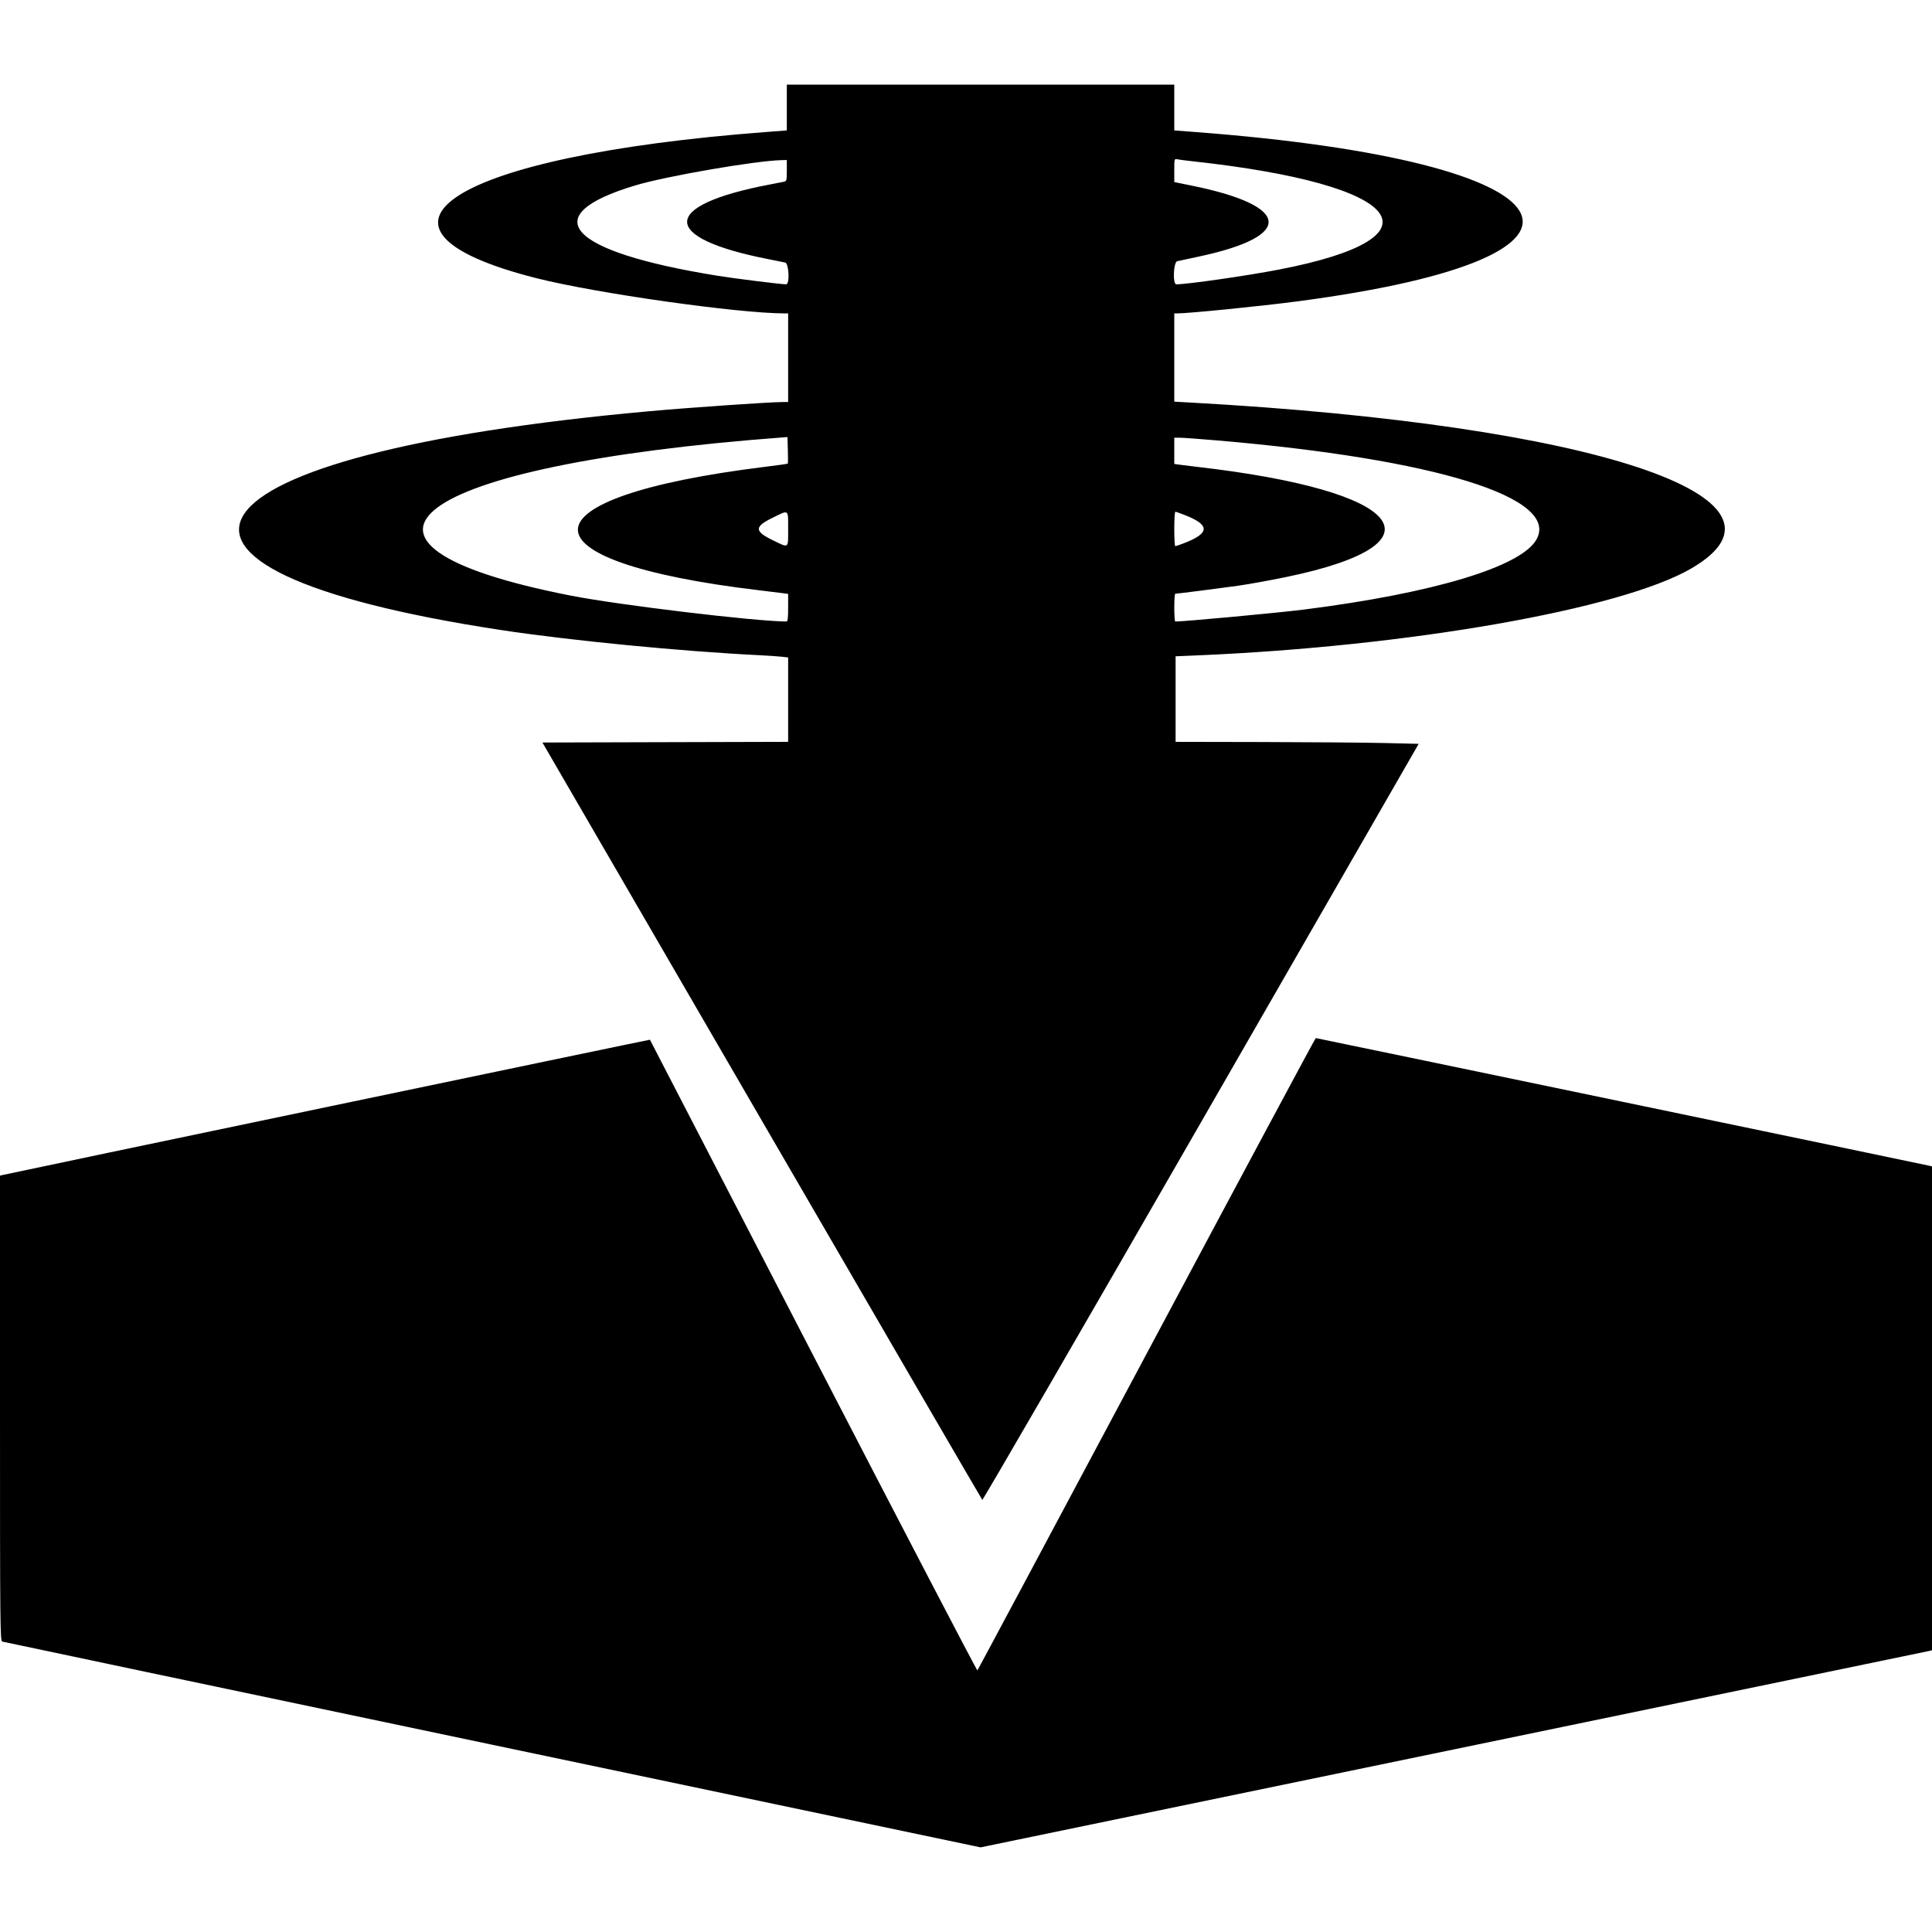 <svg id="svg" version="1.1" xmlns="http://www.w3.org/2000/svg" xmlns:xlink="http://www.w3.org/1999/xlink" width="400" height="400" viewBox="0, 0, 400,400"><g id="svgg"><path id="path0" d="M162.902 22.263 L 162.902 27.004 158.453 27.343 C 93.527 32.279,70.099 47.216,111.020 57.585 C 123.349 60.709,152.800 64.887,162.491 64.887 L 163.176 64.887 163.176 74.059 L 163.176 83.231 162.149 83.233 C 159.305 83.241,142.947 84.369,134.155 85.165 C 35.724 94.067,19.864 117.698,103.765 130.446 C 118.084 132.622,141.106 134.863,157.290 135.657 C 159.097 135.746,161.160 135.887,161.875 135.971 L 163.176 136.123 163.176 144.857 L 163.176 153.591 137.739 153.660 L 112.302 153.730 157.735 232.029 C 182.723 275.093,203.260 310.419,203.372 310.531 C 203.484 310.644,223.859 275.471,248.649 232.370 L 293.723 154.004 286.560 153.834 C 282.621 153.741,271.297 153.649,261.396 153.629 L 243.395 153.593 243.395 144.736 L 243.395 135.878 247.844 135.691 C 291.636 133.850,335.448 126.165,350.034 117.768 C 375.546 103.080,330.047 87.956,246.475 83.345 L 243.121 83.160 243.121 74.024 L 243.121 64.887 243.737 64.886 C 246.171 64.879,261.010 63.394,268.583 62.398 C 339.324 53.096,327.529 33.419,247.570 27.342 L 243.121 27.004 243.121 22.263 L 243.121 17.522 203.012 17.522 L 162.902 17.522 162.902 22.263 M247.091 33.412 C 290.968 38.197,299.574 49.118,264.750 55.821 C 258.056 57.110,245.831 58.864,243.545 58.864 C 242.757 58.864,242.942 54.260,243.737 54.081 C 244.076 54.005,246.140 53.560,248.323 53.093 C 267.953 48.892,267.339 42.645,246.886 38.462 L 243.121 37.692 243.121 35.268 C 243.121 32.897,243.135 32.847,243.737 32.978 C 244.076 33.052,245.585 33.247,247.091 33.412 M162.902 35.313 C 162.902 37.357,162.862 37.507,162.286 37.630 C 161.947 37.703,160.623 37.962,159.343 38.205 C 136.676 42.521,136.557 49.241,159.069 53.653 C 160.650 53.963,162.221 54.279,162.560 54.355 C 163.343 54.531,163.540 58.864,162.764 58.864 C 161.684 58.864,152.211 57.683,148.544 57.091 C 117.368 52.059,110.653 44.590,131.691 38.342 C 138.099 36.440,156.298 33.300,161.739 33.158 L 162.902 33.128 162.902 35.313 M163.103 95.989 C 163.052 96.040,160.984 96.331,158.507 96.636 C 107.217 102.953,106.586 116.219,157.290 122.225 C 159.247 122.457,161.372 122.718,162.012 122.805 L 163.176 122.963 163.176 125.821 C 163.176 127.926,163.086 128.678,162.834 128.677 C 156.200 128.637,128.089 125.262,118.138 123.310 C 63.211 112.538,84.942 96.341,162.081 90.558 L 163.039 90.486 163.117 93.191 C 163.161 94.679,163.154 95.938,163.103 95.989 M251.882 91.175 C 297.245 95.042,322.985 103.021,318.106 111.703 C 314.936 117.343,296.771 122.814,269.952 126.206 C 264.676 126.873,245.236 128.679,243.329 128.679 C 243.215 128.679,243.121 127.385,243.121 125.804 C 243.121 124.223,243.214 122.928,243.326 122.926 C 243.772 122.919,252.515 121.806,256.263 121.279 C 258.446 120.972,262.943 120.160,266.256 119.475 C 299.811 112.533,290.954 101.594,247.775 96.650 C 246.345 96.486,244.713 96.285,244.148 96.201 L 243.121 96.050 243.121 93.337 L 243.121 90.623 244.285 90.625 C 244.925 90.626,248.344 90.873,251.882 91.175 M163.176 109.514 C 163.176 113.674,163.406 113.506,159.991 111.845 C 156.153 109.977,156.150 109.060,159.978 107.187 C 163.401 105.511,163.176 105.347,163.176 109.514 M245.319 106.642 C 250.597 108.711,250.505 110.423,245.003 112.514 C 244.194 112.821,243.439 113.073,243.326 113.073 C 243.214 113.073,243.121 111.472,243.121 109.514 C 243.121 107.556,243.221 105.955,243.343 105.955 C 243.465 105.955,244.354 106.264,245.319 106.642 M237.387 280.287 C 218.217 316.239,202.455 345.738,202.361 345.841 C 202.267 345.943,186.983 316.621,168.397 280.680 C 149.810 244.738,134.584 215.300,134.560 215.262 C 134.524 215.204,2.703 242.757,0.616 243.258 L 0.000 243.405 0.000 291.568 C 0.000 337.200,0.025 339.738,0.479 339.873 C 0.743 339.951,46.421 349.569,101.985 361.246 L 203.013 382.477 300.890 362.222 C 354.723 351.082,399.045 341.901,399.384 341.820 L 400.000 341.673 400.000 291.581 L 400.000 241.489 399.384 241.342 C 398.193 241.059,272.585 214.921,272.414 214.921 C 272.319 214.921,256.557 244.336,237.387 280.287 " stroke="none" fill="#000000" fill-rule="evenodd"></path></g></svg>